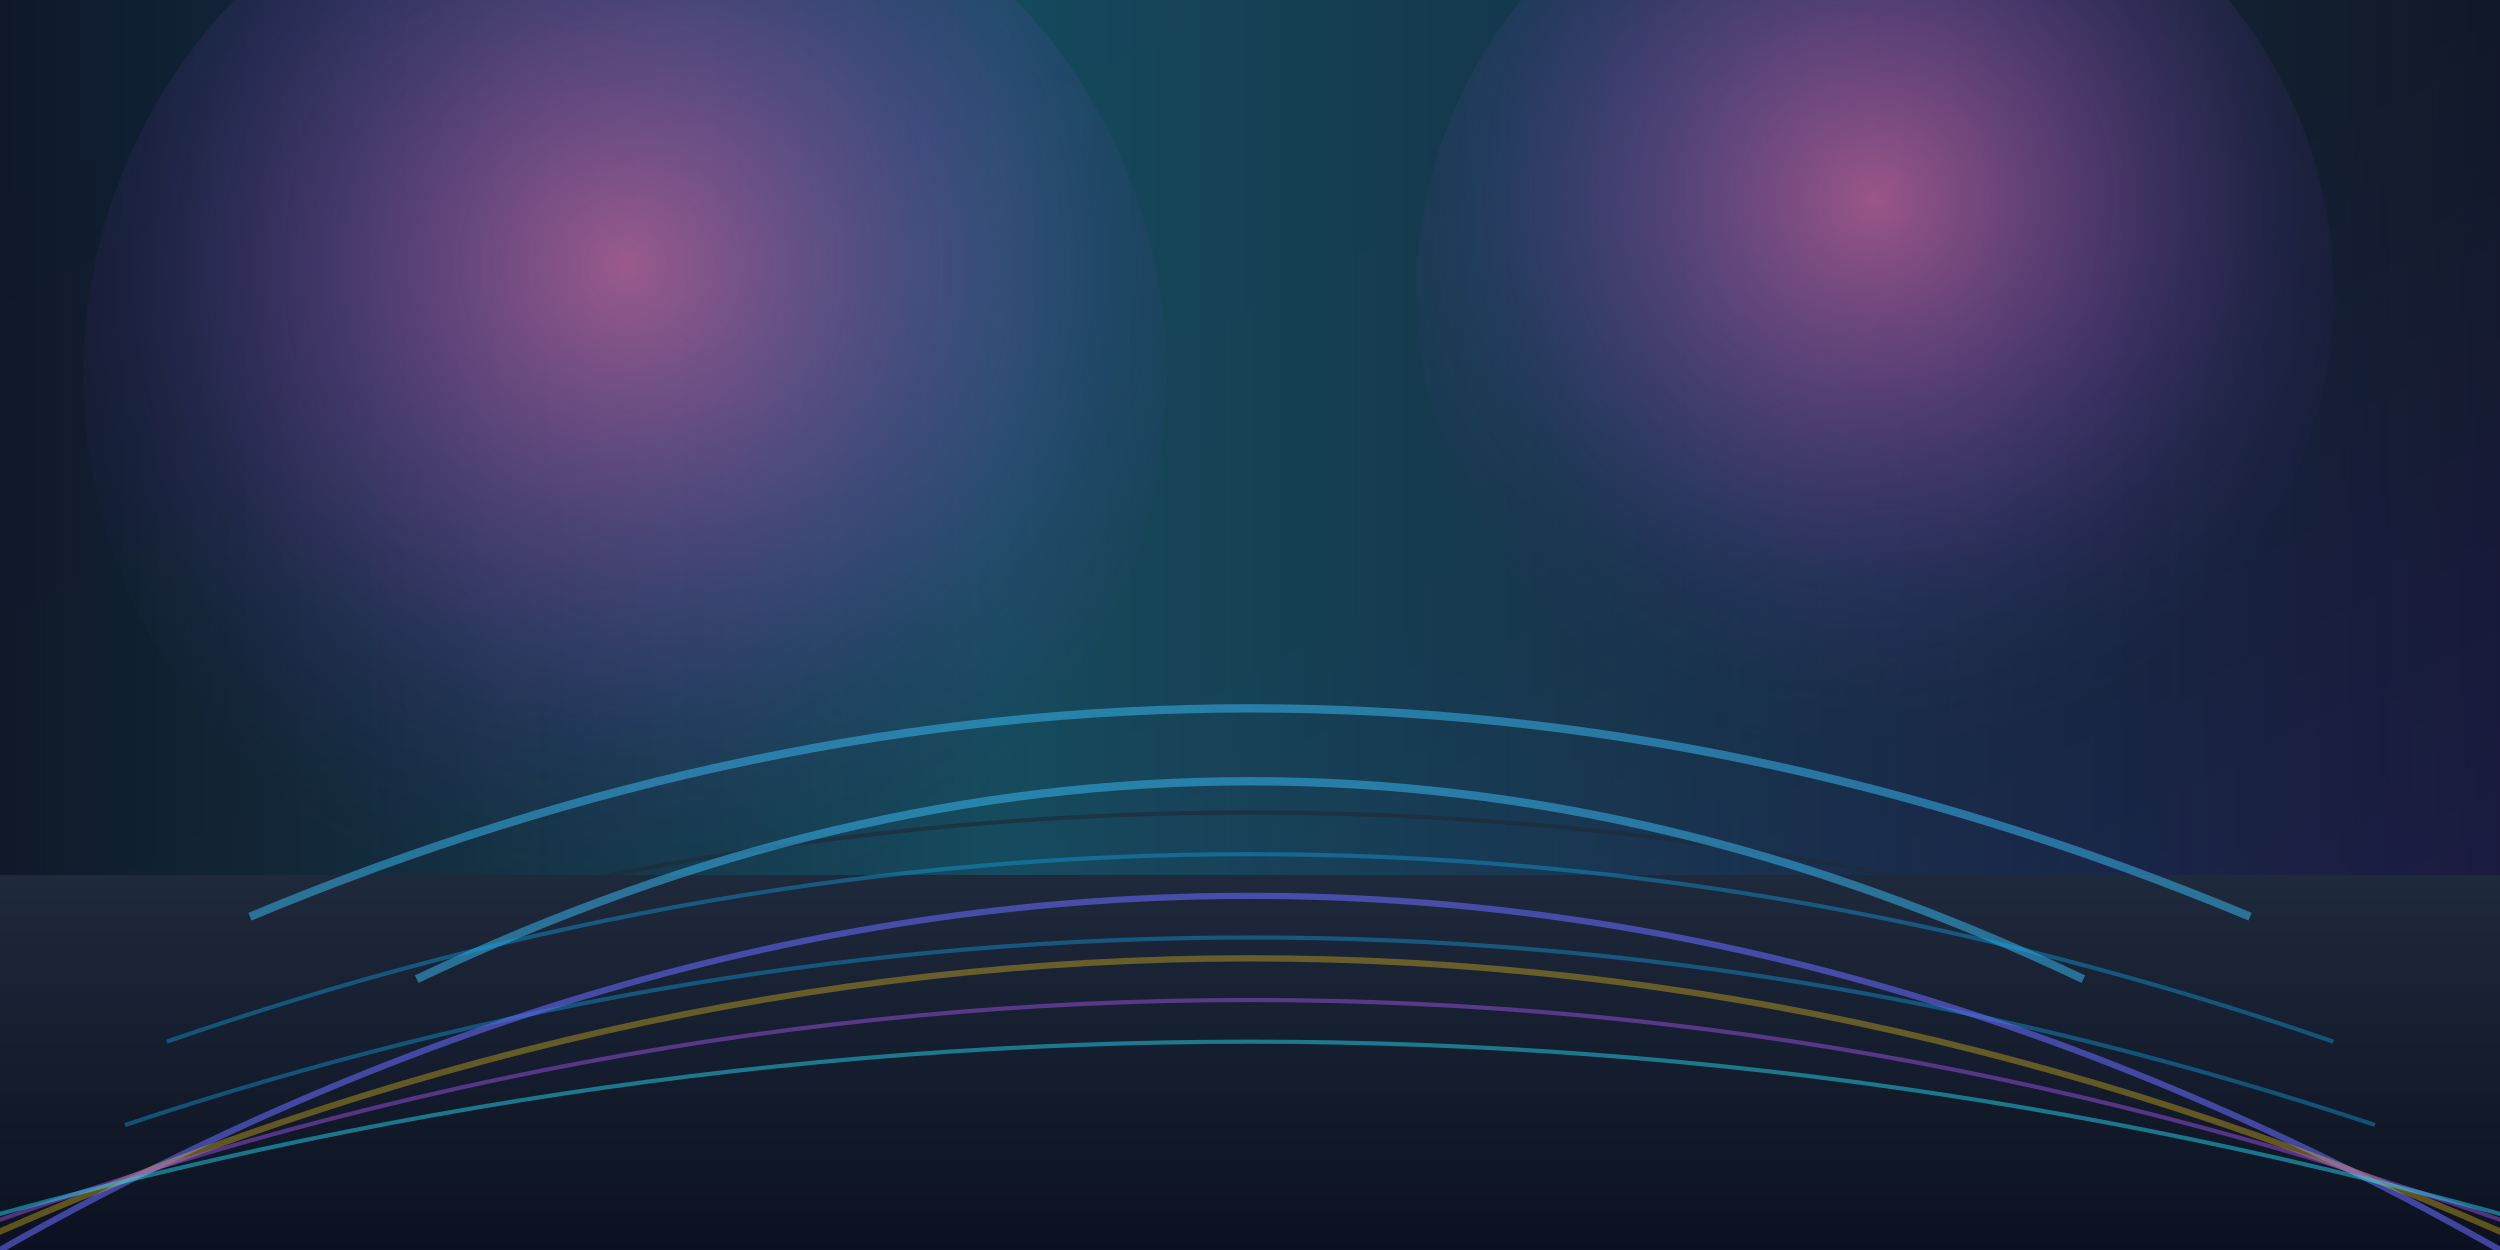 <svg xmlns="http://www.w3.org/2000/svg" width="1200" height="600" viewBox="0 0 1200 600" role="img" aria-labelledby="title desc">
  <title id="title">Spacer-X Neo-Noir Atrium</title>
  <desc id="desc">Vektorhintergrund mit futuristischen Bögen und Lichtakzenten für das Spacer-X-Menü.</desc>
  <defs>
    <linearGradient id="sky" x1="0" y1="0" x2="1" y2="1">
      <stop offset="0%" stop-color="#0f172a"/>
      <stop offset="50%" stop-color="#111827"/>
      <stop offset="100%" stop-color="#1e1b4b"/>
    </linearGradient>
    <linearGradient id="glow" x1="0" y1="0" x2="1" y2="0">
      <stop offset="0%" stop-color="#22d3ee" stop-opacity="0"/>
      <stop offset="40%" stop-color="#22d3ee" stop-opacity="0.45"/>
      <stop offset="100%" stop-color="#38bdf8" stop-opacity="0"/>
    </linearGradient>
    <linearGradient id="floor" x1="0" y1="0" x2="0" y2="1">
      <stop offset="0%" stop-color="#1e293b"/>
      <stop offset="100%" stop-color="#0b1120"/>
    </linearGradient>
    <radialGradient id="pulse" cx="0.5" cy="0.4" r="0.6">
      <stop offset="0%" stop-color="#f472b6" stop-opacity="0.6"/>
      <stop offset="70%" stop-color="#a855f7" stop-opacity="0.1"/>
      <stop offset="100%" stop-color="#312e81" stop-opacity="0"/>
    </radialGradient>
  </defs>
  <rect width="1200" height="600" fill="url(#sky)"/>
  <rect width="1200" height="600" fill="url(#glow)" opacity="0.6"/>
  <circle cx="300" cy="180" r="260" fill="url(#pulse)"/>
  <circle cx="900" cy="140" r="220" fill="url(#pulse)"/>
  <g fill="none" stroke="#1f2937" stroke-width="2" opacity="0.65">
    <path d="M-40 520 Q600 260 1240 520"/>
    <path d="M-60 560 Q600 300 1260 560"/>
    <path d="M-80 600 Q600 340 1280 600"/>
  </g>
  <rect y="420" width="1200" height="180" fill="url(#floor)"/>
  <g fill="none" stroke="#38bdf8" stroke-width="4" opacity="0.5">
    <path d="M120 440 Q600 240 1080 440"/>
    <path d="M200 470 Q600 280 1000 470"/>
  </g>
  <g fill="none" stroke="#0ea5e9" stroke-width="2" opacity="0.4">
    <path d="M80 500 Q600 320 1120 500"/>
    <path d="M60 540 Q600 360 1140 540"/>
  </g>
  <g fill="none" stroke="#6366f1" stroke-width="3" opacity="0.6">
    <path d="M0 600 Q600 260 1200 600"/>
  </g>
  <g fill="none" stroke="#facc15" stroke-width="3" opacity="0.35">
    <path d="M-20 600 Q600 320 1220 600"/>
  </g>
  <g fill="none" stroke="#a855f7" stroke-width="2" opacity="0.45">
    <path d="M-40 600 Q600 360 1240 600"/>
  </g>
  <g fill="none" stroke="#22d3ee" stroke-width="2" opacity="0.5">
    <path d="M-60 600 Q600 400 1260 600"/>
  </g>
</svg>
